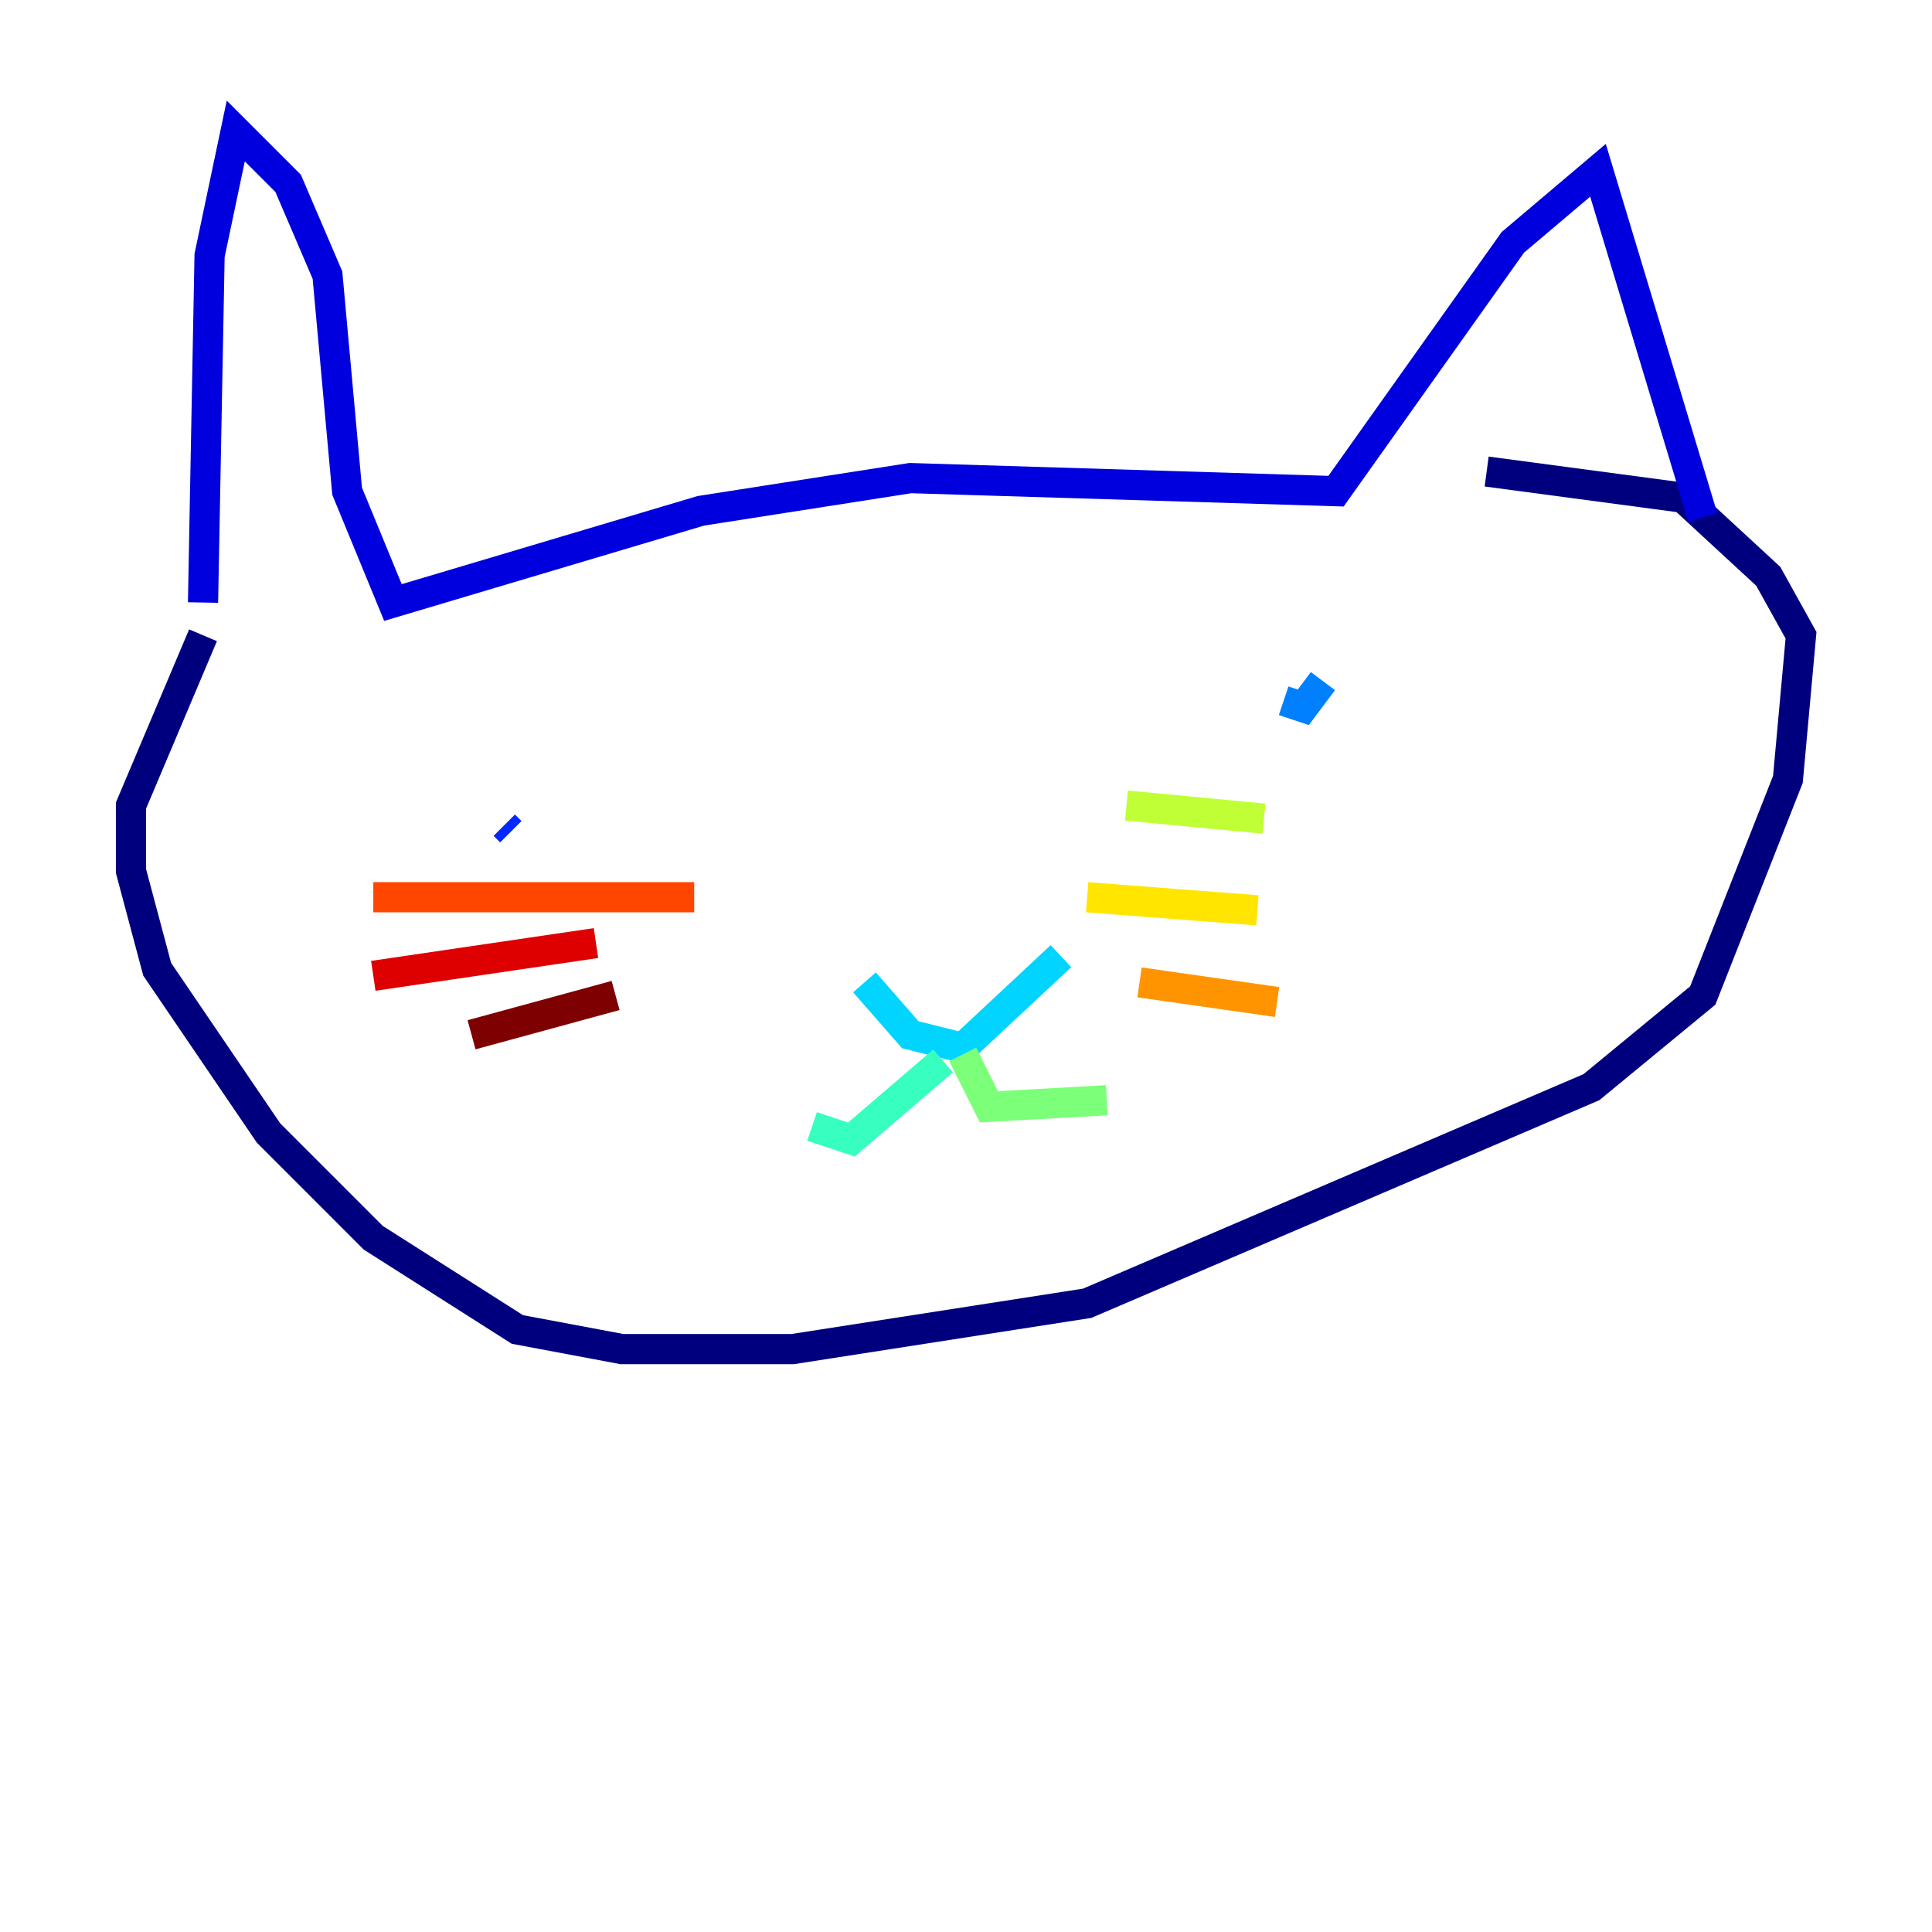 <?xml version="1.0" encoding="utf-8" ?>
<svg baseProfile="tiny" height="128" version="1.2" viewBox="0,0,128,128" width="128" xmlns="http://www.w3.org/2000/svg" xmlns:ev="http://www.w3.org/2001/xml-events" xmlns:xlink="http://www.w3.org/1999/xlink"><defs /><polyline fill="none" points="13.451,42.088 8.678,53.37 8.678,57.709 10.414,64.217 17.79,75.064 24.732,82.007 34.278,88.081 41.22,89.383 52.502,89.383 72.027,86.346 105.437,72.027 112.814,65.953 118.454,51.634 119.322,42.088 117.153,38.183 111.512,32.976 98.495,31.241" stroke="#00007f" stroke-width="2" /><polyline fill="none" points="13.451,39.919 13.885,16.922 15.62,8.678 19.091,12.149 21.695,18.224 22.997,32.542 26.034,39.919 46.427,33.844 60.312,31.675 88.515,32.542 100.231,16.054 105.871,11.281 112.814,34.278" stroke="#0000de" stroke-width="2" /><polyline fill="none" points="33.41,54.671 33.844,55.105" stroke="#0028ff" stroke-width="2" /><polyline fill="none" points="87.647,45.125 86.346,46.861 85.044,46.427" stroke="#0080ff" stroke-width="2" /><polyline fill="none" points="57.275,65.085 60.312,68.556 63.783,69.424 70.291,63.349" stroke="#00d4ff" stroke-width="2" /><polyline fill="none" points="62.481,70.291 56.407,75.498 53.803,74.63" stroke="#36ffc0" stroke-width="2" /><polyline fill="none" points="63.783,69.858 65.519,73.329 73.329,72.895" stroke="#7cff79" stroke-width="2" /><polyline fill="none" points="74.63,53.37 83.742,54.237" stroke="#c0ff36" stroke-width="2" /><polyline fill="none" points="72.027,59.444 83.308,60.312" stroke="#ffe500" stroke-width="2" /><polyline fill="none" points="75.498,65.085 84.61,66.386" stroke="#ff9400" stroke-width="2" /><polyline fill="none" points="45.993,59.444 24.732,59.444" stroke="#ff4600" stroke-width="2" /><polyline fill="none" points="39.485,62.481 24.732,64.651" stroke="#de0000" stroke-width="2" /><polyline fill="none" points="40.786,65.953 31.241,68.556" stroke="#7f0000" stroke-width="2" /></svg>